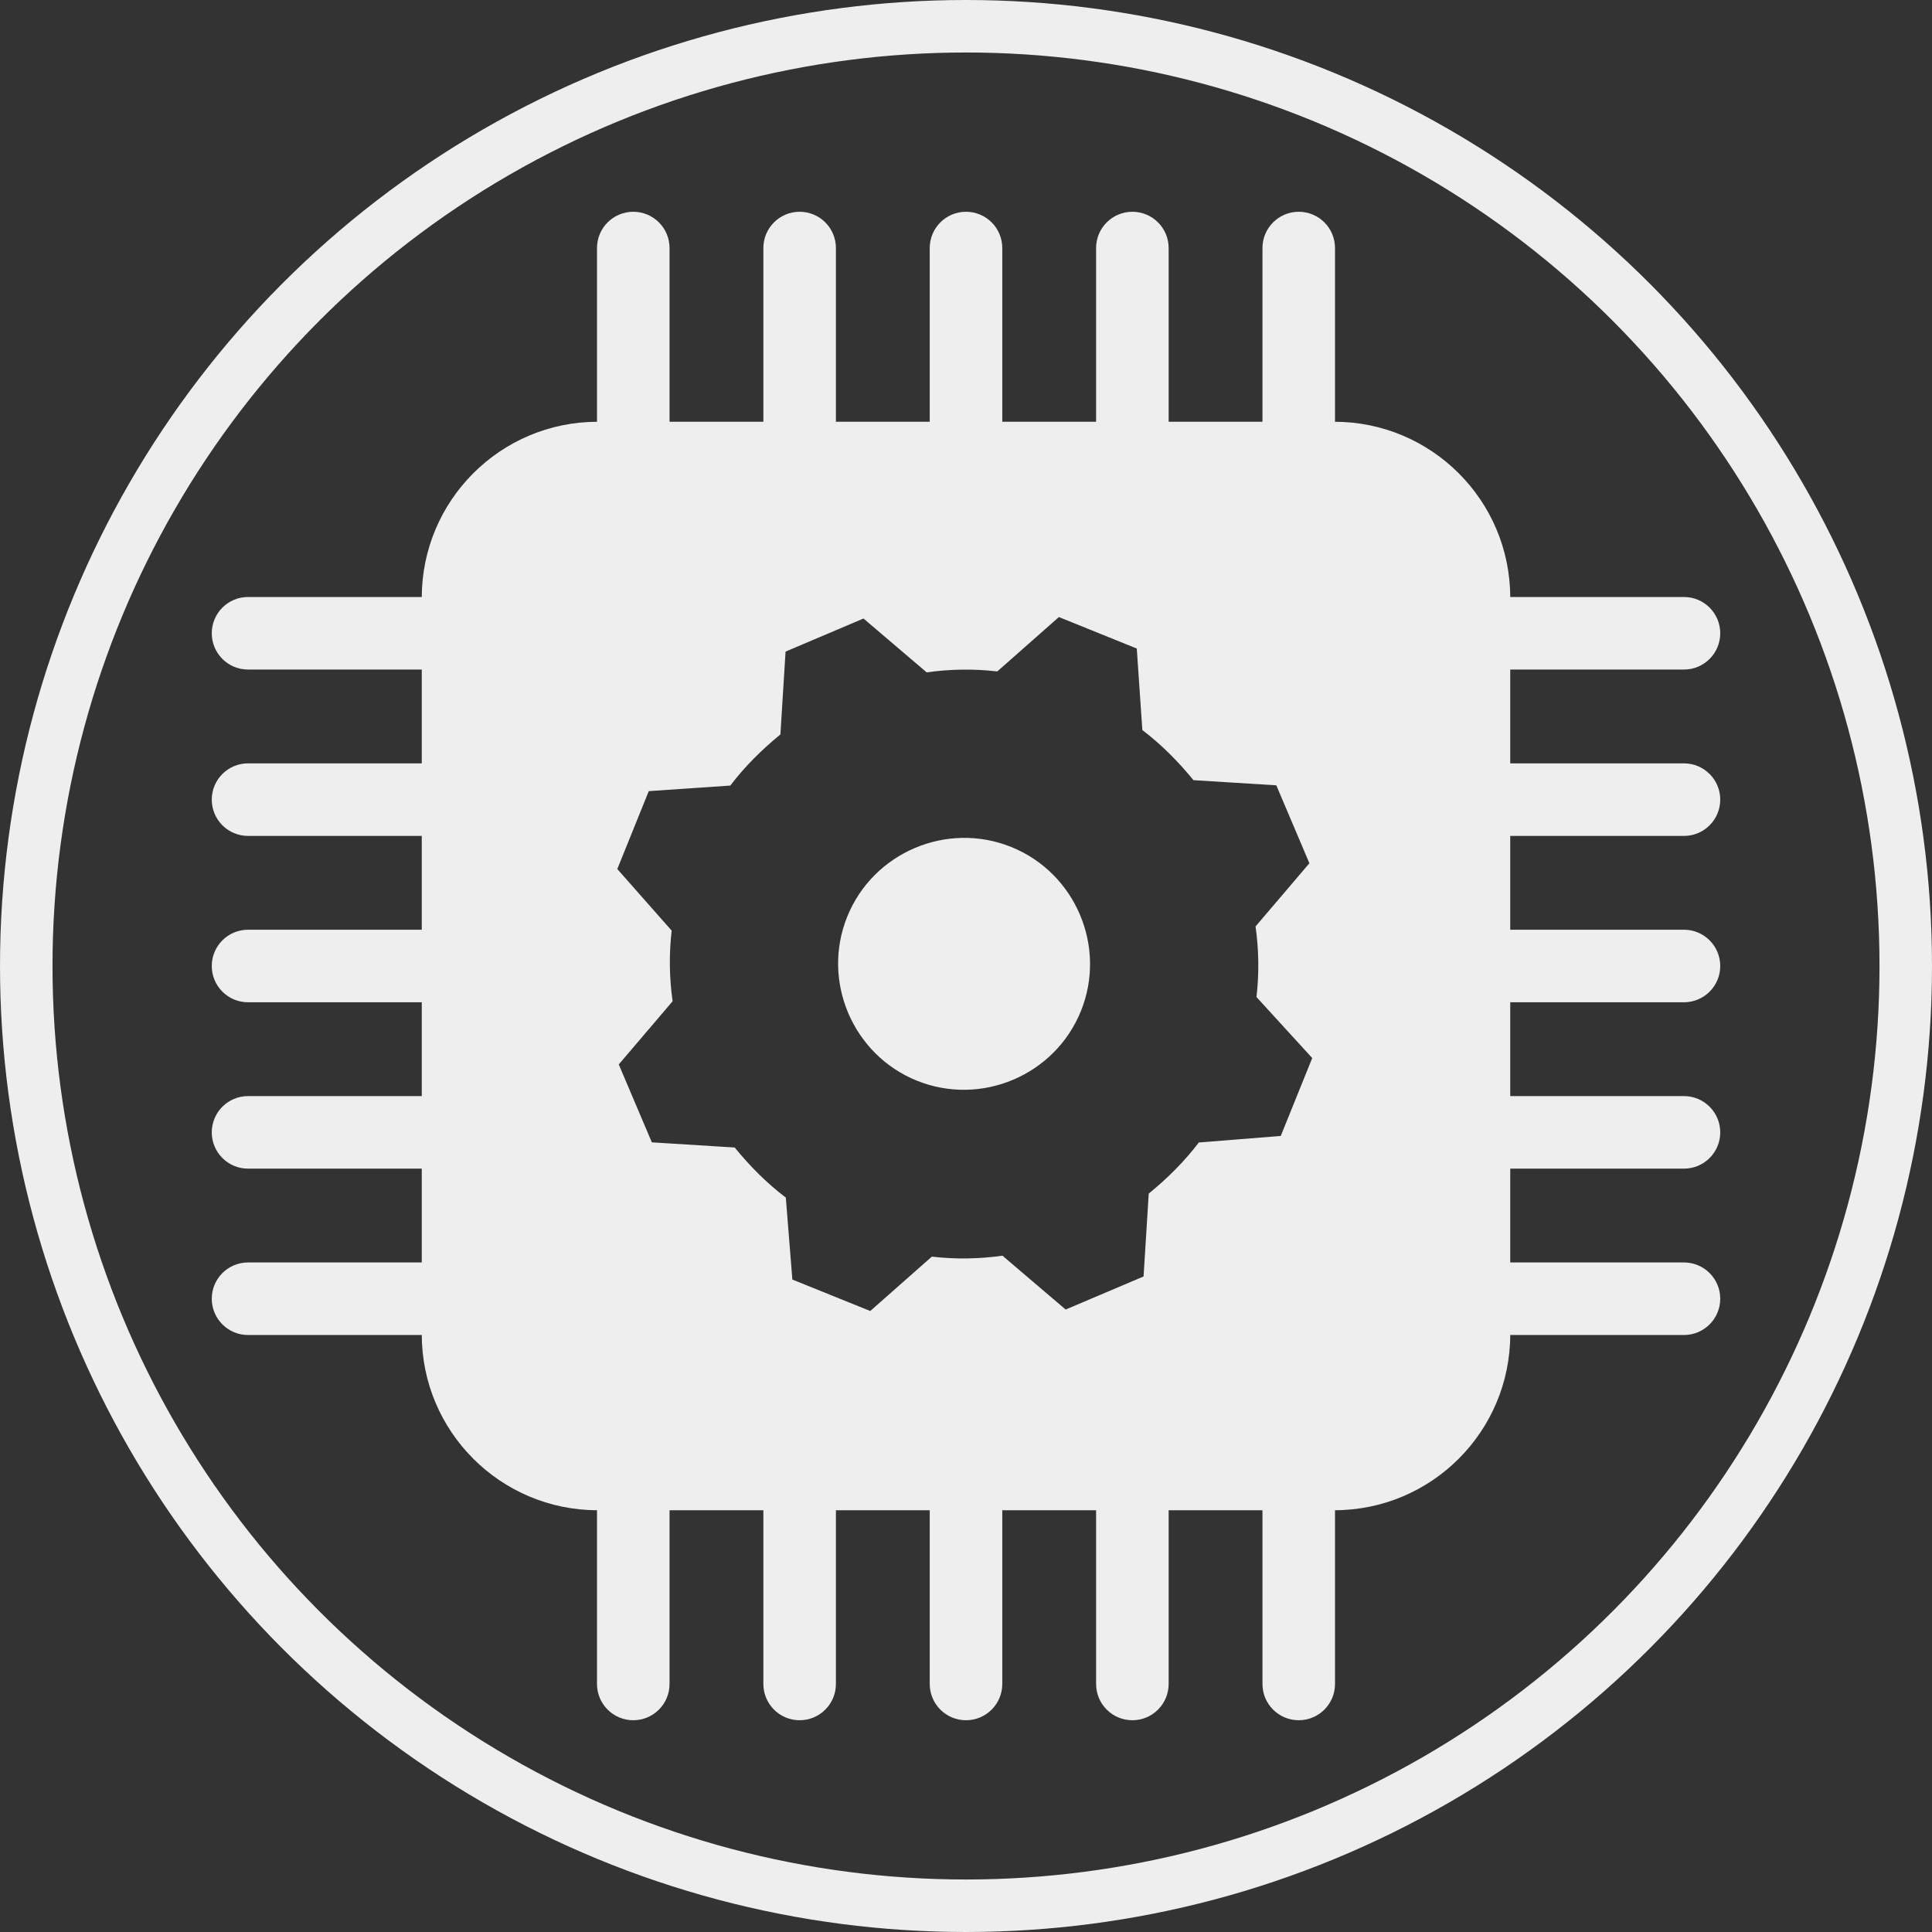 <svg viewBox="0 0 736 736" xmlns="http://www.w3.org/2000/svg" xmlns:xlink="http://www.w3.org/1999/xlink"><rect x="0" y="0" width="736" height="736" fill="#333333" stroke="none"/><linearGradient id="a" gradientUnits="userSpaceOnUse" x1="0" x2="0" y1="655.33" y2="80.67"><stop offset="0" stop-color="#eee"/><stop offset="1" stop-color="#eee"/></linearGradient><path d="m575.33 318.442v35.738h66.18c7.633 0 13.82 6.187 13.82 13.82s-6.187 13.82-13.82 13.82h-66.18v35.738h66.18c7.633 0 13.82 6.187 13.82 13.82s-6.187 13.82-13.82 13.82h-66.18v35.738h66.18c7.633 0 13.82 6.187 13.82 13.82s-6.187 13.82-13.82 13.82h-66.18v-.246c0 37.003-29.997 67-67 67h.246v66.18c0 7.633-6.187 13.82-13.82 13.82s-13.82-6.187-13.82-13.82v-66.18h-35.738v66.18c0 7.633-6.187 13.82-13.82 13.82s-13.82-6.187-13.82-13.82v-66.18h-35.738v66.18c0 7.633-6.187 13.82-13.82 13.82s-13.82-6.187-13.82-13.82v-66.18h-35.738v66.18c0 7.633-6.187 13.82-13.82 13.82s-13.82-6.187-13.82-13.82v-66.18h-35.738v66.18c0 7.633-6.187 13.82-13.82 13.82s-13.82-6.187-13.82-13.82v-66.18h.246c-37.003 0-67-29.997-67-67v.246h-66.18c-7.633 0-13.82-6.187-13.82-13.82s6.187-13.82 13.82-13.82h66.18v-35.738h-66.18c-7.633 0-13.82-6.187-13.82-13.82s6.187-13.82 13.82-13.82h66.18v-35.738h-66.18c-7.633 0-13.82-6.187-13.82-13.82s6.187-13.82 13.82-13.82h66.18v-35.738h-66.18c-7.633 0-13.82-6.187-13.82-13.82s6.187-13.82 13.82-13.82h66.18v-35.738h-66.18c-7.633 0-13.82-6.187-13.82-13.82s6.187-13.82 13.82-13.82h66.18v.246c0-37.003 29.997-67 67-67h-.246v-66.18c0-7.633 6.187-13.82 13.82-13.82s13.82 6.187 13.82 13.82v66.18h35.738v-66.18c0-7.633 6.187-13.82 13.82-13.82s13.82 6.187 13.82 13.82v66.18h35.738v-66.18c0-7.633 6.187-13.82 13.82-13.82s13.82 6.187 13.82 13.82v66.18h35.738v-66.18c0-7.633 6.187-13.82 13.82-13.82s13.82 6.187 13.82 13.82v66.18h35.738v-66.18c0-7.633 6.187-13.82 13.82-13.82s13.82 6.187 13.82 13.82v66.18h-.246c37.003 0 67 29.997 67 67v-.246h66.18c7.633 0 13.82 6.187 13.82 13.82s-6.187 13.82-13.82 13.82h-66.18v35.738h66.18c7.633 0 13.82 6.187 13.82 13.82s-6.187 13.82-13.82 13.82zm-226.045 93.246c-24.481-9.891-36.418-38.012-26.527-62.493s38.012-36.418 62.493-26.528c24.481 9.891 36.418 38.014 26.528 62.495-9.891 24.479-38.014 36.416-62.493 26.525zm129.371-31.866c1.071-9.059.881-18.198-.352-26.893l20.513-24.072-12.602-29.687-31.565-1.966c-5.771-7.077-12.211-13.563-19.471-19.085l-2.122-31.059-29.673-11.99-23.472 20.72c-9.061-1.071-18.198-.881-26.893.352l-24.074-20.511-29.684 12.599-1.966 31.565c-7.077 5.771-13.563 12.211-19.085 19.471l-31.059 2.122-11.99 29.673 20.72 23.472c-1.071 9.061-.881 18.198.352 26.895l-20.513 24.072 12.602 29.684 31.565 1.966c5.771 7.079 12.211 13.563 19.471 19.085l2.492 31.211 29.673 11.988 23.474-20.718c9.059 1.071 18.195.878 26.893-.354l24.072 20.513 29.684-12.599 1.966-31.567c7.079-5.769 13.563-12.208 19.085-19.471l31.211-2.49 11.988-29.675z" fill="url(#a)"/><circle cx="368" cy="368" fill="none" r="358" stroke="url(#a)" stroke-miterlimit="10" stroke-width="20"/></svg>